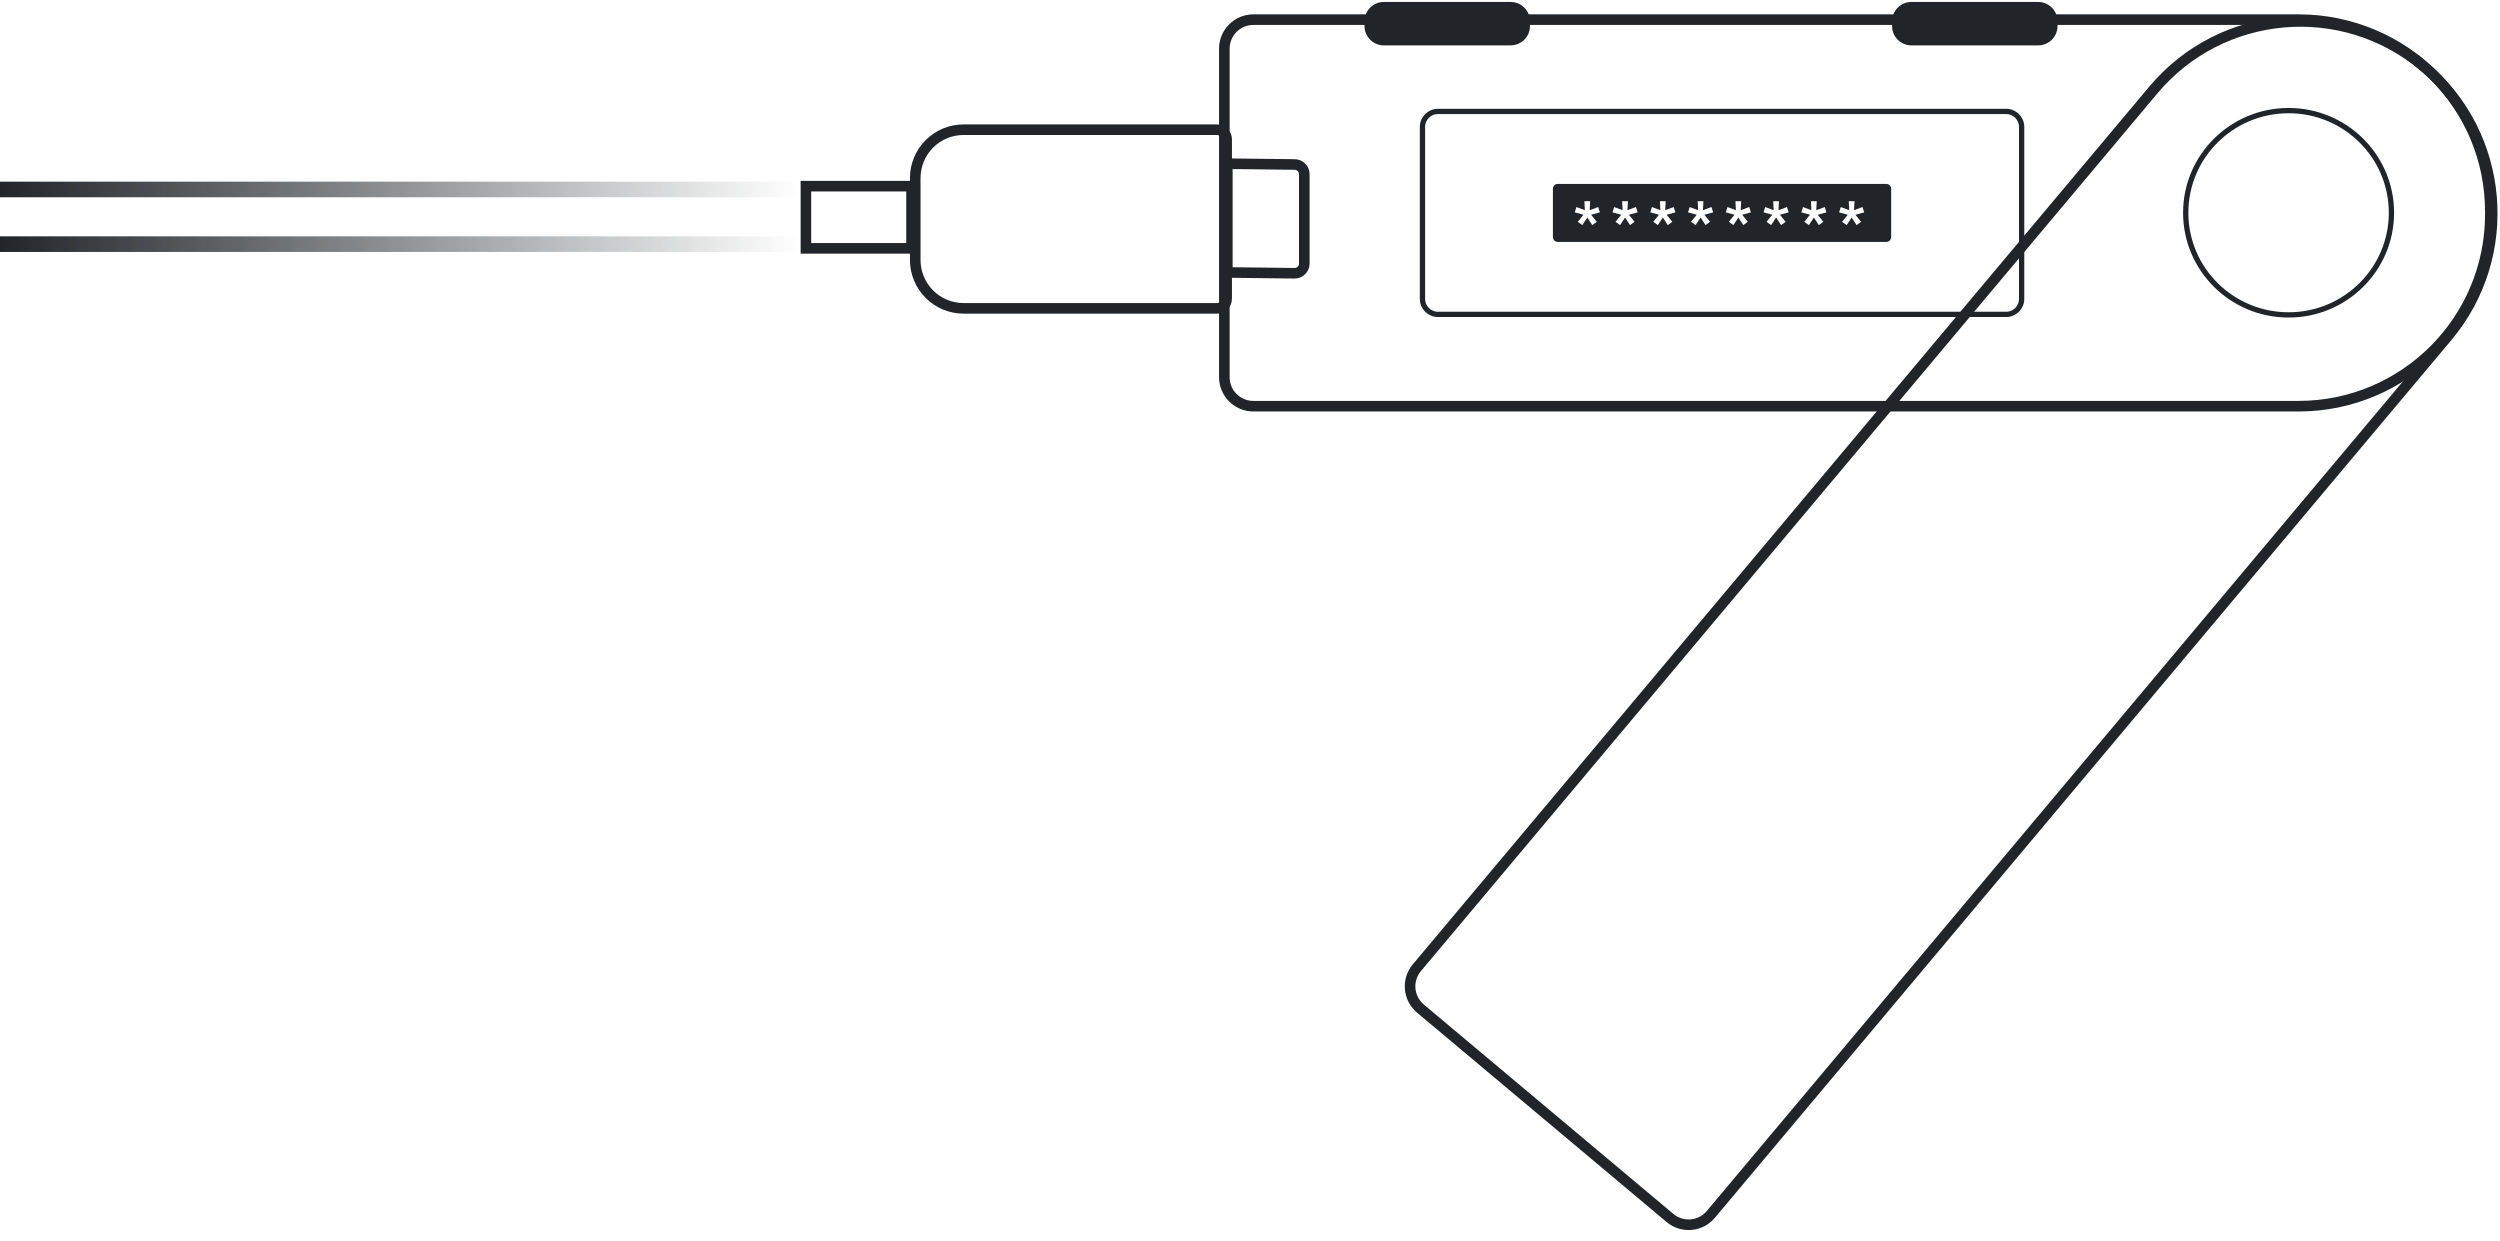 <svg xmlns="http://www.w3.org/2000/svg" width="290" height="144" viewBox="0 0 290 144" fill="none">
<path fill-rule="evenodd" clip-rule="evenodd" d="M142.294 34.648C142.294 34.945 142.176 35.23 141.966 35.441C141.756 35.651 141.47 35.769 141.173 35.769H111.773C110.286 35.769 108.861 35.178 107.809 34.127C106.758 33.076 106.168 31.65 106.168 30.164V20.651C106.168 19.164 106.758 17.738 107.809 16.687C108.861 15.636 110.286 15.045 111.773 15.045H141.172C141.469 15.045 141.754 15.164 141.965 15.374C142.175 15.584 142.293 15.869 142.293 16.166V34.647L142.294 34.648Z" stroke="#212529" stroke-width="1.227"/>
<path fill-rule="evenodd" clip-rule="evenodd" d="M105.738 28.809H93.486V21.595H105.739V28.809H105.738Z" stroke="#212529" stroke-width="1.227"/>
<path fill-rule="evenodd" clip-rule="evenodd" d="M142.37 31.605V18.988L150.191 19.081C150.486 19.084 150.768 19.204 150.975 19.414C151.182 19.624 151.299 19.907 151.299 20.202V30.589C151.297 30.737 151.266 30.882 151.208 31.017C151.15 31.153 151.066 31.275 150.961 31.378C150.855 31.481 150.731 31.562 150.594 31.617C150.458 31.672 150.311 31.699 150.164 31.697L142.37 31.604V31.605Z" stroke="#212529" stroke-width="1.227"/>
<path fill-rule="evenodd" clip-rule="evenodd" d="M92.653 29.226V27.414H-5.34058e-05V29.226H92.653ZM92.653 22.884V21.072H-5.34058e-05V22.884H92.653Z" fill="url(#paint0_linear_1037_2178)"/>
<path d="M158.283 2.47V3.022C158.283 4.26 159.287 5.264 160.525 5.264L175.233 5.264C176.471 5.264 177.475 4.26 177.475 3.022V2.47C177.475 1.232 176.471 0.228 175.233 0.228L160.525 0.228C159.287 0.228 158.283 1.232 158.283 2.47Z" fill="#212529"/>
<path d="M219.48 2.47V3.022C219.48 4.26 220.484 5.264 221.722 5.264L236.43 5.264C237.668 5.264 238.672 4.26 238.672 3.022V2.47C238.672 1.232 237.668 0.228 236.43 0.228L221.722 0.228C220.484 0.228 219.48 1.232 219.48 2.47Z" fill="#212529"/>
<path d="M140.903 43.756V5.641C140.903 4.452 141.375 3.311 142.216 2.47C143.057 1.629 144.197 1.157 145.387 1.157L266.62 1.157C279.533 1.157 290 11.624 290 24.537V24.86C290 37.773 279.533 48.24 266.62 48.24L145.387 48.24C144.197 48.24 143.057 47.768 142.216 46.927C141.375 46.086 140.903 44.945 140.903 43.756V43.756Z"/>
<path fill-rule="evenodd" clip-rule="evenodd" d="M142.024 43.756C142.024 44.648 142.378 45.503 143.009 46.134C143.64 46.764 144.495 47.119 145.387 47.119L266.62 47.119C278.913 47.119 288.879 37.153 288.879 24.859V24.537C288.879 12.243 278.913 2.277 266.62 2.277L145.387 2.277C144.495 2.277 143.64 2.632 143.009 3.262C142.378 3.893 142.024 4.748 142.024 5.64V43.756Z" stroke="#212529" stroke-width="1.227"/>
<path d="M165.006 14.721V34.675C165.006 35.666 165.809 36.469 166.8 36.469L232.716 36.469C233.707 36.469 234.51 35.666 234.51 34.675V14.721C234.51 13.73 233.707 12.927 232.716 12.927L166.8 12.927C165.809 12.927 165.006 13.73 165.006 14.721Z" stroke="#212529" stroke-width="0.613"/>
<path fill-rule="evenodd" clip-rule="evenodd" d="M180.137 27.5V21.895C180.137 21.746 180.197 21.604 180.302 21.498C180.407 21.393 180.549 21.334 180.698 21.334L218.813 21.334C218.962 21.334 219.104 21.393 219.209 21.498C219.315 21.604 219.374 21.746 219.374 21.895V27.5C219.374 27.649 219.315 27.791 219.209 27.896C219.104 28.002 218.962 28.061 218.813 28.061L180.698 28.061C180.549 28.061 180.407 28.002 180.302 27.896C180.197 27.791 180.137 27.649 180.137 27.5ZM183.548 26.112L184.122 25.244H184.136L184.702 26.112L185.225 25.73L184.578 24.921V24.906L185.586 24.634L185.387 24.016L184.401 24.384L184.46 23.339H183.791L183.842 24.384L182.864 24.016L182.673 24.634L183.673 24.906V24.921L183.019 25.73L183.548 26.111V26.112ZM187.929 26.112L188.503 25.244H188.517L189.083 26.112L189.606 25.73L188.958 24.921V24.906L189.967 24.634L189.767 24.016L188.781 24.384L188.84 23.339H188.171L188.222 24.384L187.245 24.016L187.054 24.634L188.053 24.906V24.921L187.398 25.73L187.929 26.111V26.112ZM192.309 26.112L192.882 25.244H192.897L193.463 26.112L193.986 25.73L193.339 24.921V24.906L194.347 24.634L194.147 24.016L193.162 24.384L193.221 23.339H192.552L192.603 24.384L191.625 24.016L191.434 24.634L192.434 24.906V24.921L191.779 25.73L192.309 26.111V26.112ZM196.69 26.112L197.262 25.244H197.278L197.844 26.112L198.367 25.73L197.719 24.921V24.906L198.726 24.634L198.528 24.016L197.541 24.384L197.601 23.339H196.932L196.983 24.384L196.006 24.016L195.814 24.634L196.814 24.906V24.921L196.159 25.73L196.69 26.111V26.112ZM201.069 26.112L201.643 25.244H201.658L202.224 26.112L202.746 25.73L202.1 24.921V24.906L203.106 24.634L202.908 24.016L201.922 24.384L201.982 23.339H201.313L201.364 24.384L200.386 24.016L200.195 24.634L201.195 24.906V24.921L200.54 25.73L201.069 26.111V26.112ZM205.45 26.112L206.023 25.244H206.038L206.605 26.112L207.126 25.73L206.479 24.921V24.906L207.487 24.634L207.289 24.016L206.302 24.384L206.362 23.339H205.693L205.744 24.384L204.765 24.016L204.575 24.634L205.575 24.906V24.921L204.92 25.73L205.45 26.111V26.112ZM209.83 26.112L210.404 25.244H210.419L210.985 26.112L211.507 25.73L210.859 24.921V24.906L211.868 24.634L211.669 24.016L210.683 24.384L210.742 23.339H210.072L210.124 24.384L209.146 24.016L208.956 24.634L209.955 24.906V24.921L209.301 25.73L209.83 26.111V26.112ZM214.21 26.112L214.784 25.244H214.799L215.365 26.112L215.887 25.73L215.24 24.921V24.906L216.248 24.634L216.05 24.016L215.063 24.384L215.123 23.339H214.453L214.505 24.384L213.526 24.016L213.336 24.634L214.336 24.906V24.921L213.681 25.73L214.21 26.111V26.112Z" fill="#212529"/>
<path fill-rule="evenodd" clip-rule="evenodd" d="M281.148 7.696C271.731 -0.206 257.69 1.023 249.788 10.439L164.354 112.256C164.07 112.594 163.856 112.985 163.723 113.407C163.59 113.828 163.542 114.271 163.58 114.711C163.619 115.151 163.744 115.58 163.948 115.971C164.152 116.363 164.431 116.711 164.769 116.995L193.719 141.285C194.057 141.569 194.448 141.784 194.869 141.917C195.291 142.049 195.734 142.098 196.174 142.059C196.614 142.021 197.042 141.896 197.434 141.692C197.826 141.488 198.173 141.209 198.457 140.87L283.891 39.054C291.793 29.637 290.565 15.597 281.148 7.695V7.696Z" stroke="#212529" stroke-width="1.227"/>
<path d="M277.408 24.68C277.408 18.136 272.066 12.831 265.476 12.831C258.886 12.831 253.544 18.136 253.544 24.68C253.544 31.224 258.886 36.529 265.476 36.529C272.066 36.529 277.408 31.224 277.408 24.68Z" stroke="#212529" stroke-width="0.613"/>
<defs>
<linearGradient id="paint0_linear_1037_2178" x1="92.653" y1="25.149" x2="-5.34058e-05" y2="25.149" gradientUnits="userSpaceOnUse">
<stop offset="0" stop-color="#212529" stop-opacity="0" />
<stop offset="1" stop-color="#212529" stop-opacity="1" />
</linearGradient>
</defs>
</svg>
